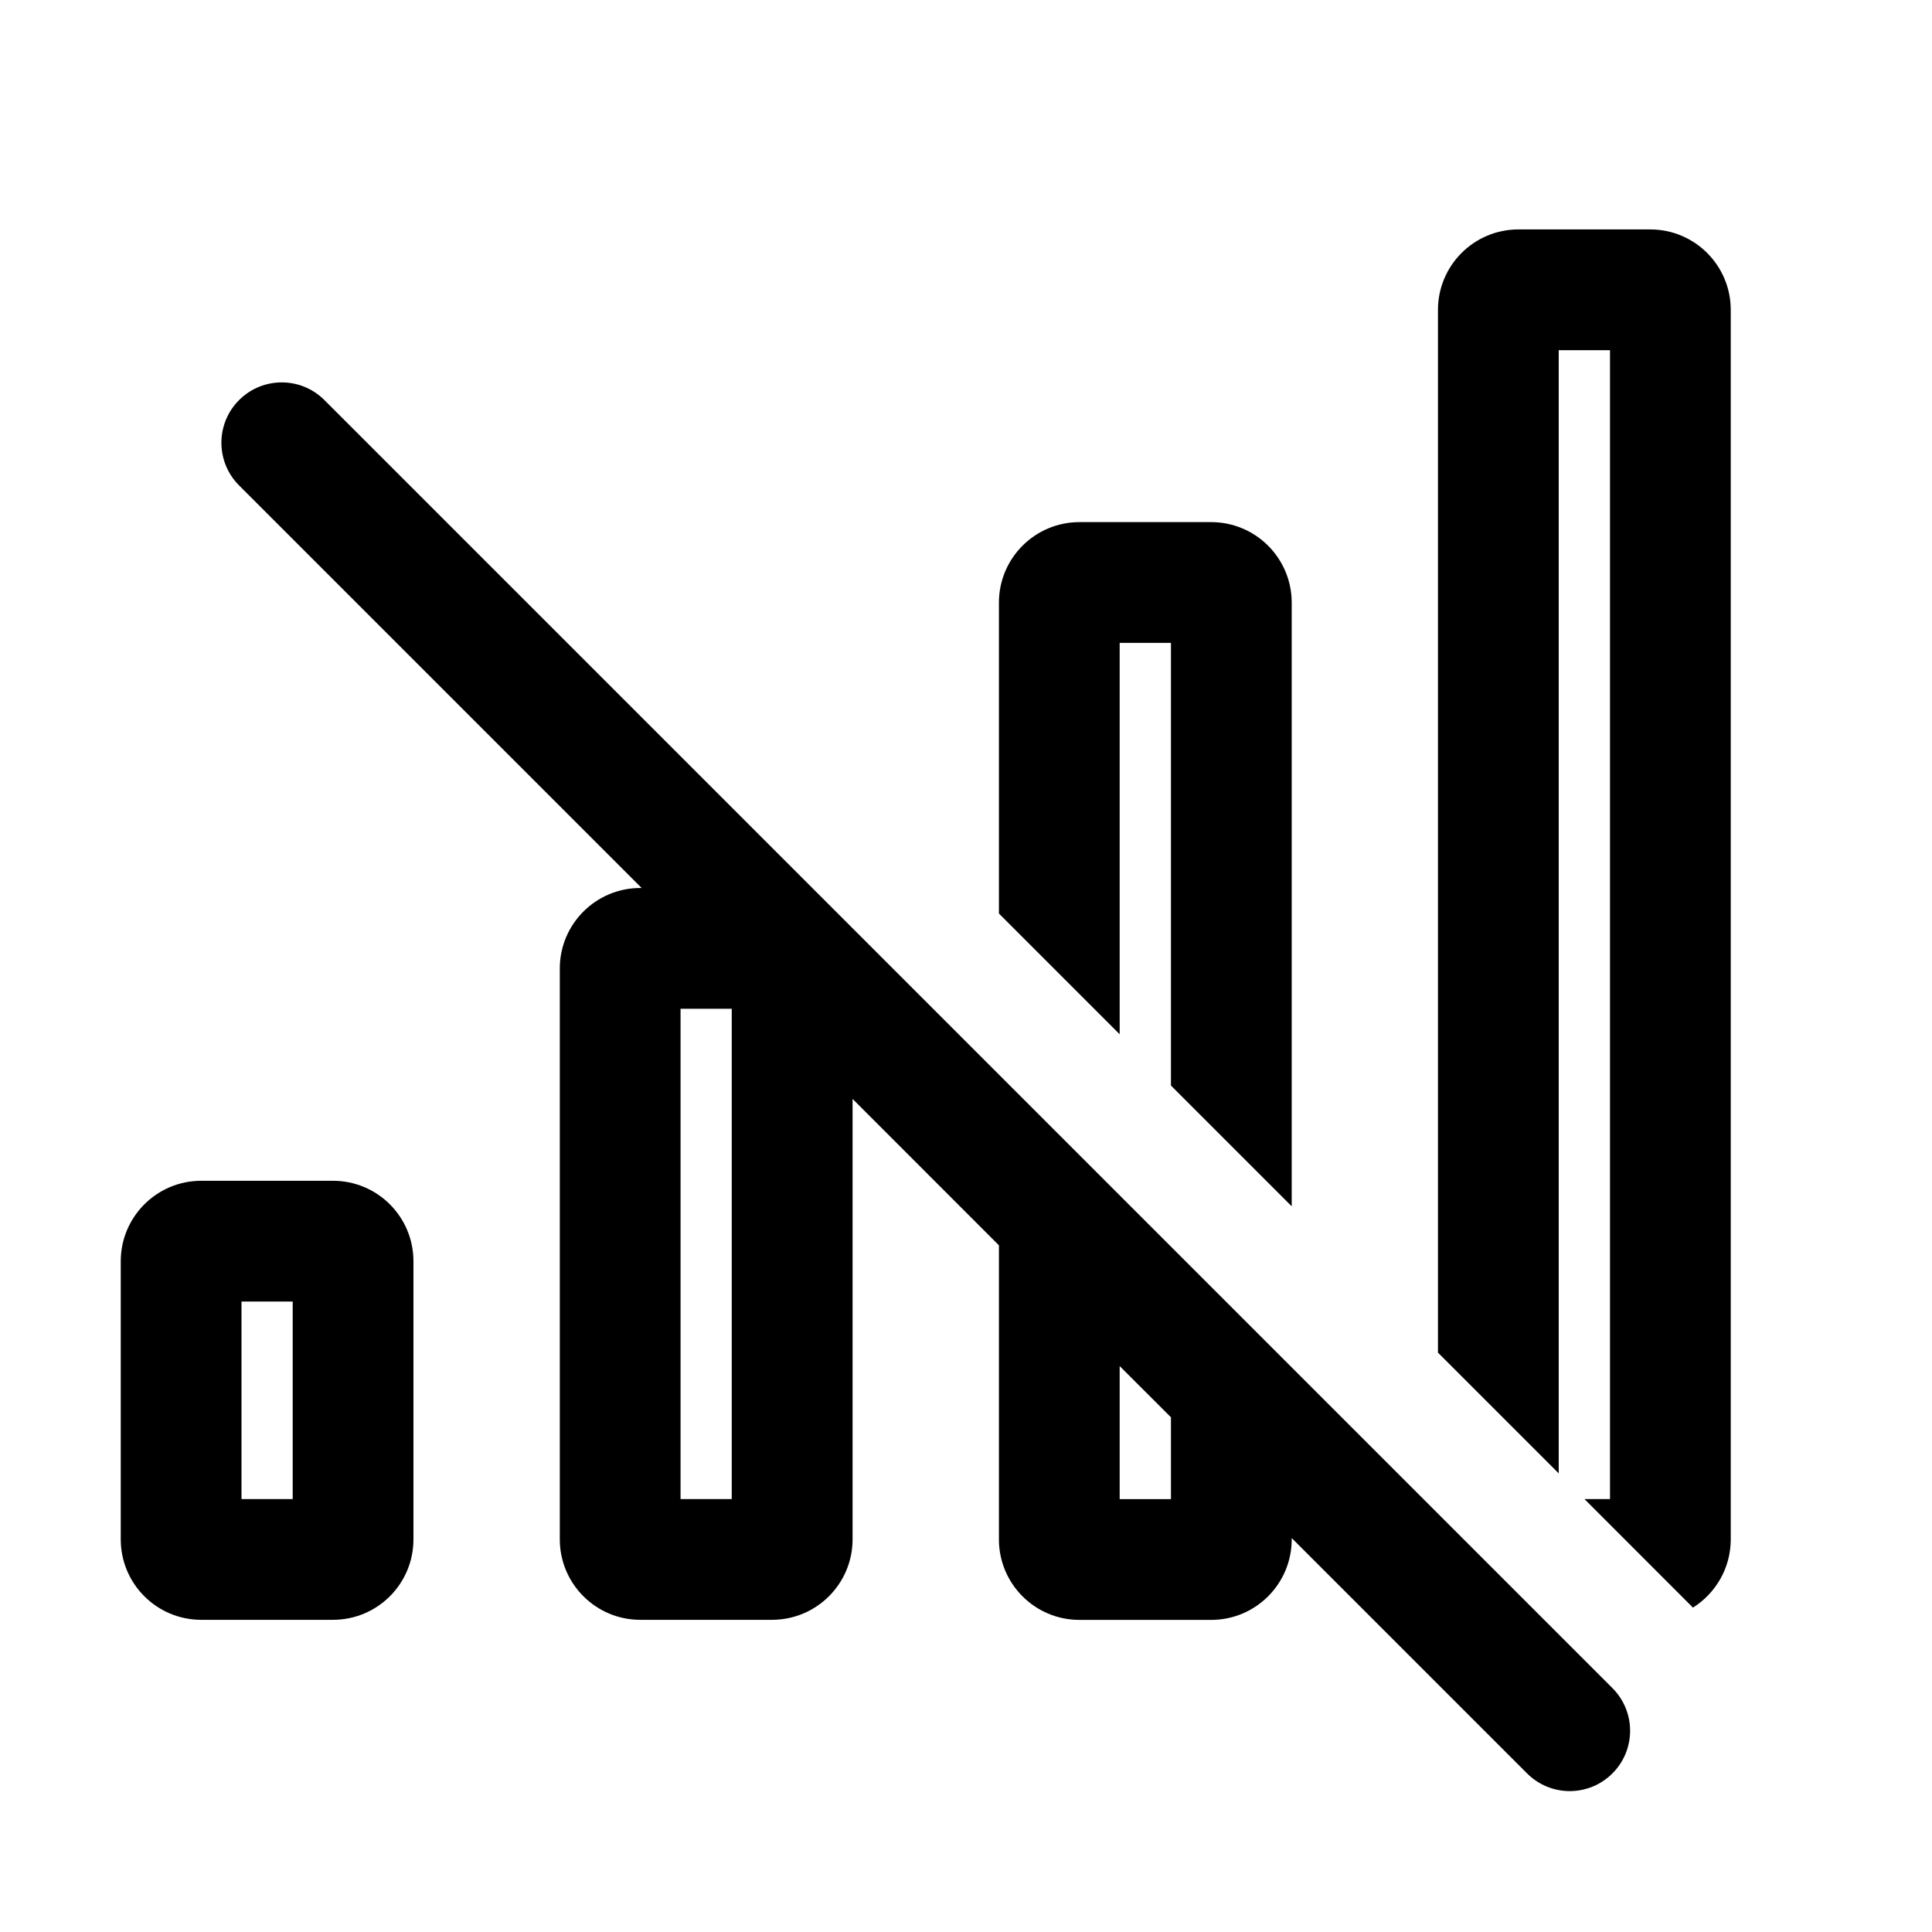 <svg width="24" height="24" viewBox="0 0 24 24" fill="none" xmlns="http://www.w3.org/2000/svg">
<path d="M20 4.35V18.622H19.683L21.03 19.97L21.031 19.97C21.312 19.793 21.5 19.48 21.5 19.122V3.85C21.5 3.297 21.052 2.85 20.5 2.85H18.863C18.311 2.85 17.863 3.297 17.863 3.85V16.803L19.363 18.303V4.35H20ZM16.046 7.486C16.046 6.934 15.598 6.486 15.046 6.486H13.409C12.857 6.486 12.409 6.934 12.409 7.486V11.348L13.909 12.848V7.986H14.546V13.485L16.046 14.985V7.486ZM14.546 17.606V18.623H13.909V16.97L14.546 17.606ZM12.409 15.47V19.123C12.409 19.675 12.857 20.123 13.409 20.123H15.046C15.598 20.123 16.046 19.675 16.046 19.123V19.106L18.97 22.03C19.263 22.323 19.737 22.323 20.03 22.03C20.323 21.737 20.323 21.263 20.03 20.97L4.03 4.97C3.737 4.677 3.263 4.677 2.97 4.97C2.677 5.263 2.677 5.737 2.97 6.03L7.971 11.031H7.954C7.402 11.031 6.954 11.479 6.954 12.031V19.122C6.954 19.674 7.402 20.122 7.954 20.122H9.59C10.143 20.122 10.591 19.674 10.591 19.122V13.651L12.409 15.47ZM9.09 18.622H8.454V12.531H9.09V18.622ZM3.636 16.168V18.622H3V16.168H3.636ZM5.136 19.122V15.668C5.136 15.116 4.689 14.668 4.136 14.668H2.5C1.948 14.668 1.5 15.116 1.5 15.668V19.122C1.5 19.675 1.948 20.122 2.5 20.122H4.136C4.689 20.122 5.136 19.675 5.136 19.122Z" fill="black"/>
</svg>
